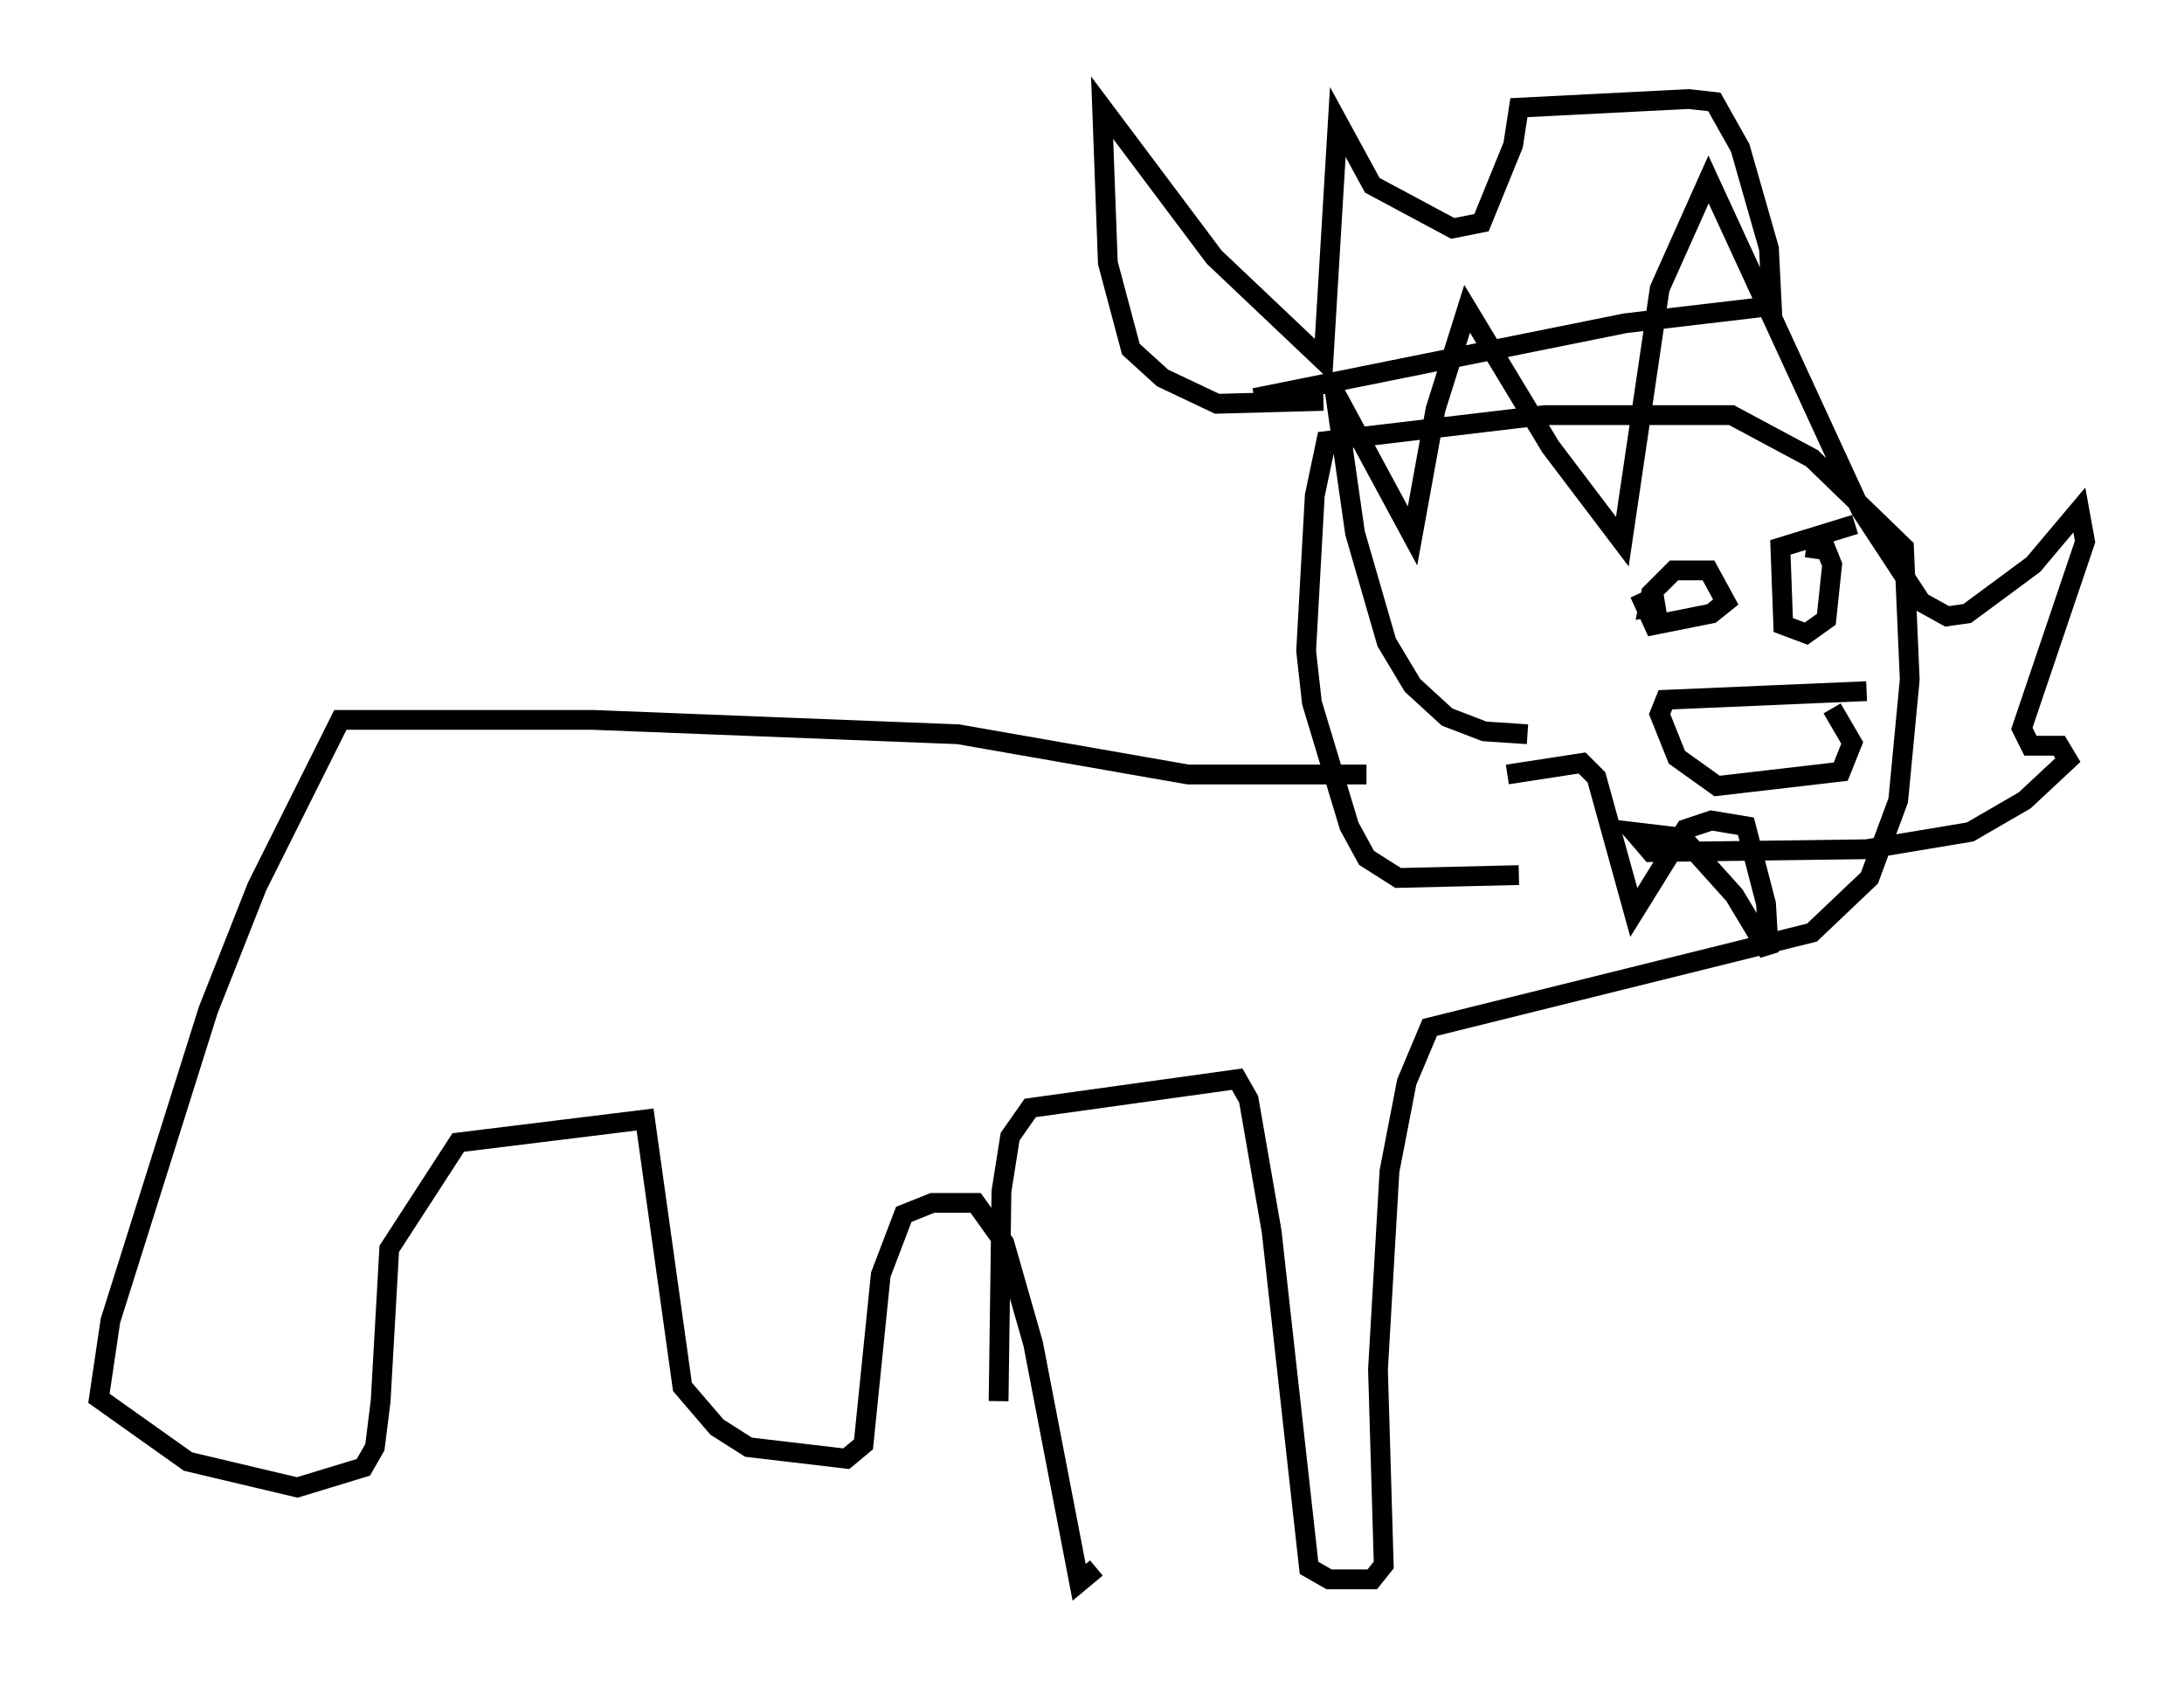 <?xml version="1.0" encoding="utf-8" ?>
<svg baseProfile="full" height="84.95" version="1.1" width="110.369" xmlns="http://www.w3.org/2000/svg" xmlns:ev="http://www.w3.org/2001/xml-events" xmlns:xlink="http://www.w3.org/1999/xlink"><defs /><rect fill="white" height="84.95" width="110.369" x="0" y="0" /><path d="M51.045, 77.19 m-0.581, -6.391 l0.145, -10.603 0.436, -2.76 l1.017, -1.453 10.458, -1.453 l0.581, 1.017 1.162, 6.682 l1.888, 16.994 1.017, 0.581 l2.179, 0.0 0.581, -0.726 l-0.291, -9.877 0.581, -10.022 l0.872, -4.503 1.162, -2.76 l19.318, -4.793 2.905, -2.76 l1.453, -3.922 0.581, -6.101 l-0.291, -6.682 -4.648, -4.503 l-4.067, -2.179 -9.441, 0.0 l-11.039, 1.307 -0.581, 2.76 l-0.436, 7.844 0.291, 2.615 l1.888, 6.246 0.872, 1.598 l1.598, 1.017 6.101, -0.145 m0.436, -7.117 l-2.179, -0.145 -1.888, -0.726 l-1.743, -1.598 -1.307, -2.179 l-1.598, -5.52 -1.017, -7.117 l3.922, 7.263 1.162, -6.391 l1.598, -5.084 4.212, 6.972 l3.631, 4.793 1.888, -12.782 l2.469, -5.52 7.698, 16.704 l3.05, 4.648 1.307, 0.726 l1.017, -0.145 3.341, -2.469 l2.324, -2.76 0.291, 1.598 l-3.196, 9.441 0.436, 0.872 l1.453, 0.0 0.436, 0.726 l-2.179, 2.034 -2.76, 1.598 l-5.229, 0.872 -10.894, 0.145 l-0.872, -1.017 2.469, 0.291 l2.615, 2.905 1.743, 2.905 l-0.145, -2.469 -1.017, -3.922 l-1.743, -0.291 -1.307, 0.436 l-2.615, 4.212 -1.888, -6.827 l-0.726, -0.726 -3.777, 0.581 m15.687, -12.056 l1.888, -0.581 -3.777, 1.162 l0.145, 3.922 1.162, 0.436 l1.017, -0.726 0.291, -2.76 l-0.291, -0.726 -1.017, -0.145 l1.162, 0.145 m-9.587, 2.179 l0.726, 1.598 2.905, -0.581 l0.726, -0.581 -0.872, -1.598 l-1.743, 0.0 -1.162, 1.162 l-0.145, 0.726 0.872, -0.145 m10.168, 4.358 l-10.168, 0.436 -0.291, 0.726 l0.872, 2.179 2.034, 1.453 l6.246, -0.726 0.581, -1.453 l-1.017, -1.743 m-23.531, 3.341 l-9.006, 0.0 -11.62, -2.034 l-18.447, -0.726 -12.782, 0.0 l-4.212, 8.425 -2.469, 6.246 l-4.939, 15.687 -0.581, 3.922 l4.503, 3.196 5.52, 1.307 l3.341, -1.017 0.581, -1.017 l0.291, -2.324 0.436, -7.698 l3.486, -5.374 9.441, -1.162 l1.888, 13.508 1.743, 2.034 l1.598, 1.017 4.939, 0.581 l0.872, -0.726 0.872, -8.57 l1.162, -3.05 1.453, -0.581 l2.179, 0.0 1.453, 2.034 l1.453, 5.084 2.324, 12.056 l0.872, -0.726 m7.989, -59.117 l18.737, -3.777 7.408, -0.872 l-0.145, -2.905 -1.453, -5.084 l-1.307, -2.324 -1.307, -0.145 l-8.57, 0.436 -0.291, 1.888 l-1.598, 3.922 -1.453, 0.291 l-4.067, -2.179 -1.743, -3.196 l-0.726, 12.056 -5.52, -5.229 l-5.665, -7.553 0.291, 7.844 l1.162, 4.358 1.598, 1.453 l2.76, 1.307 5.374, -0.145 " fill="none" stroke="black" stroke-width="1" /></svg>